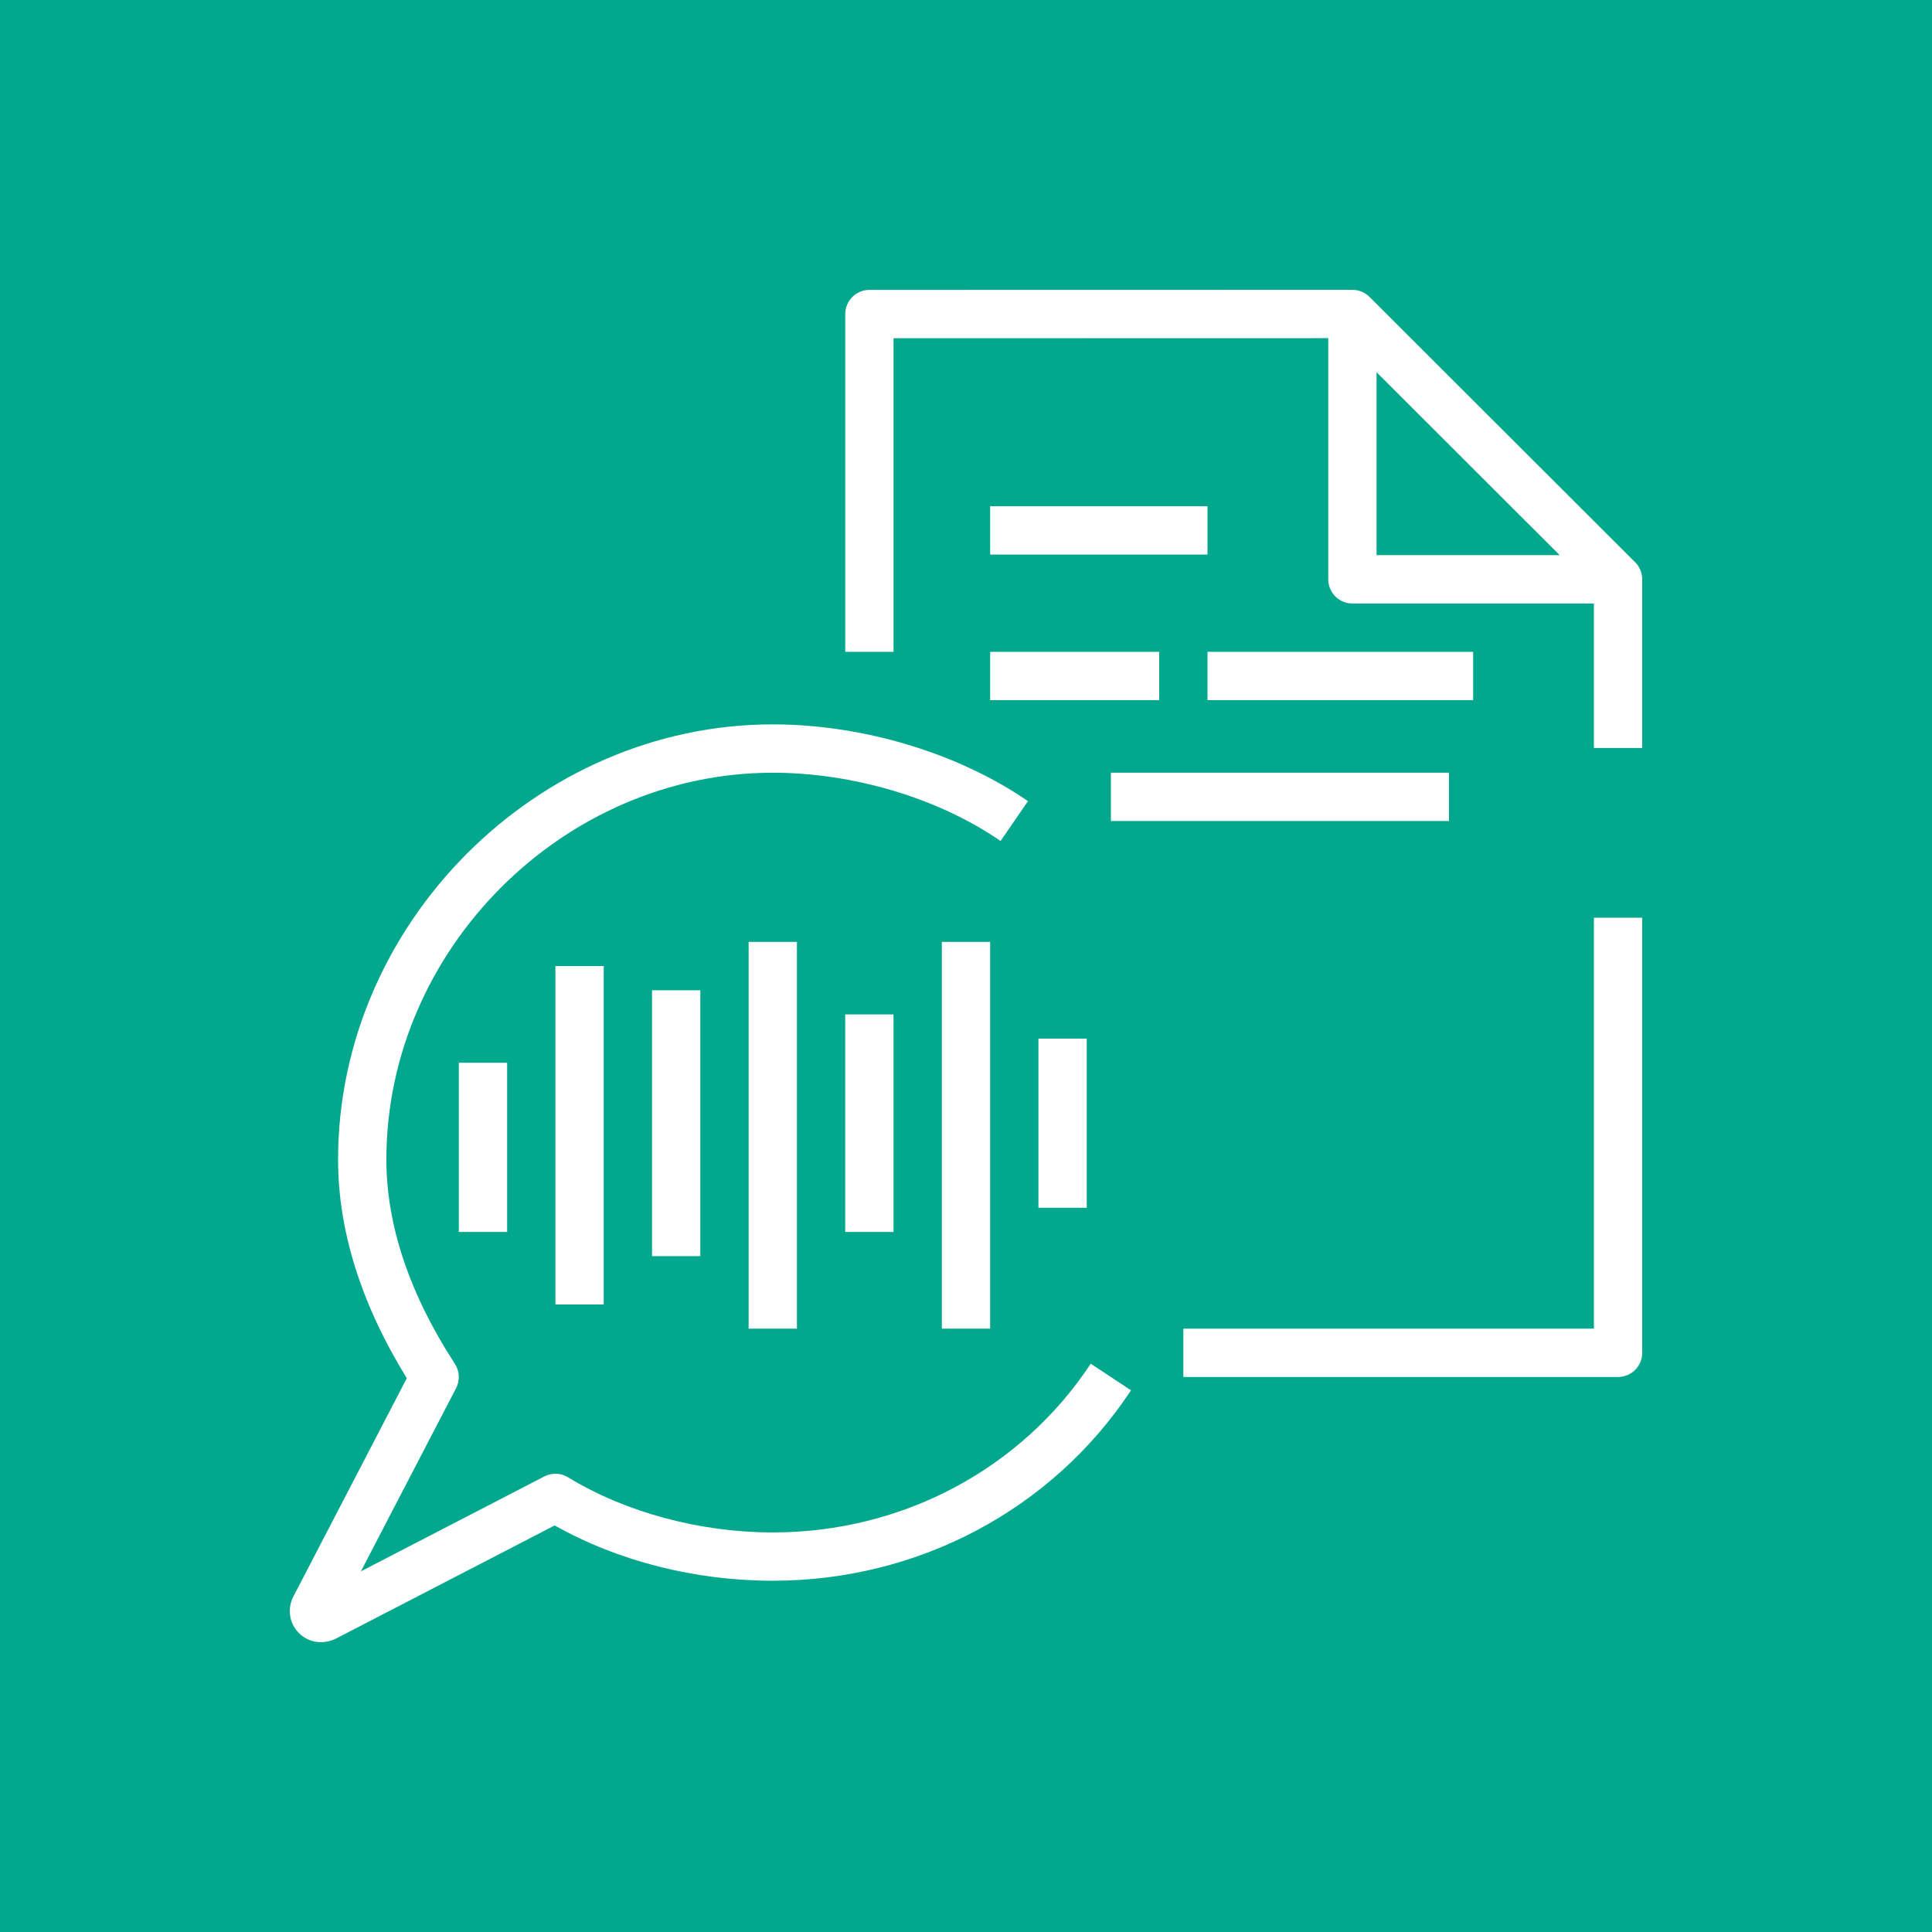 <svg height="80" viewBox="0 0 80 80" width="80" xmlns="http://www.w3.org/2000/svg"><g fill="none" fill-rule="evenodd"><path d="m0 0h80v80h-80z" fill="#01a88d"/><path d="m41 28.992h7v-2.002h-7zm0-6.028h9v-2.002h-9zm5 11.033h14v-2.002h-14zm4-5.005h11v-2.002h-11zm16 26.024h-17v2.002h18c.552 0 1-.448 1-1.001v-18.016h-2zm-1.418-32.029-7.582-7.574v7.574zm3.418 1.001v6.983h-2v-5.982h-10c-.553 0-1-.448-1-1.001v-9.986l-18.0.004v12.985h-2v-13.986c0-.553.447-1.001 1-1.001l20-.004c.259 0 .515.102.706.292l11 10.987c.192.191.294.448.294.709zm-49.001 27.025h2v-7.006h-2zm4 3.003h2v-14.013h-2zm4-2.002h2v-11.01h-2zm4 3.003h2v-16.015h-2zm4-4.004h2v-9.008h-2zm4 4.004h2v-16.015h-2zm4-5.005h2v-7.006h-2zm2.166 6.455 1.668 1.103c-3.26 4.937-8.806 7.885-14.834 7.885-3.22 0-6.403-.811-9.031-2.29l-9.079 4.697c-.195.093-.399.138-.598.138-.349 0-.683-.138-.931-.396-.386-.402-.471-1.005-.21-1.501l4.695-9.035c-1.889-3.06-2.846-6.105-2.846-9.057 0-9.766 8.243-18.016 18-18.016 3.729 0 7.679 1.188 10.567 3.179l-1.135 1.65c-2.566-1.771-6.093-2.827-9.432-2.827-8.673 0-16 7.334-16 16.015 0 2.718.955 5.565 2.837 8.462.198.303.216.688.049 1.008l-3.941 7.584 7.596-3.93c.31-.161.681-.148.98.035 2.373 1.451 5.463 2.284 8.479 2.284 5.355 0 10.277-2.612 13.166-6.986z" fill="#fff"/></g></svg>